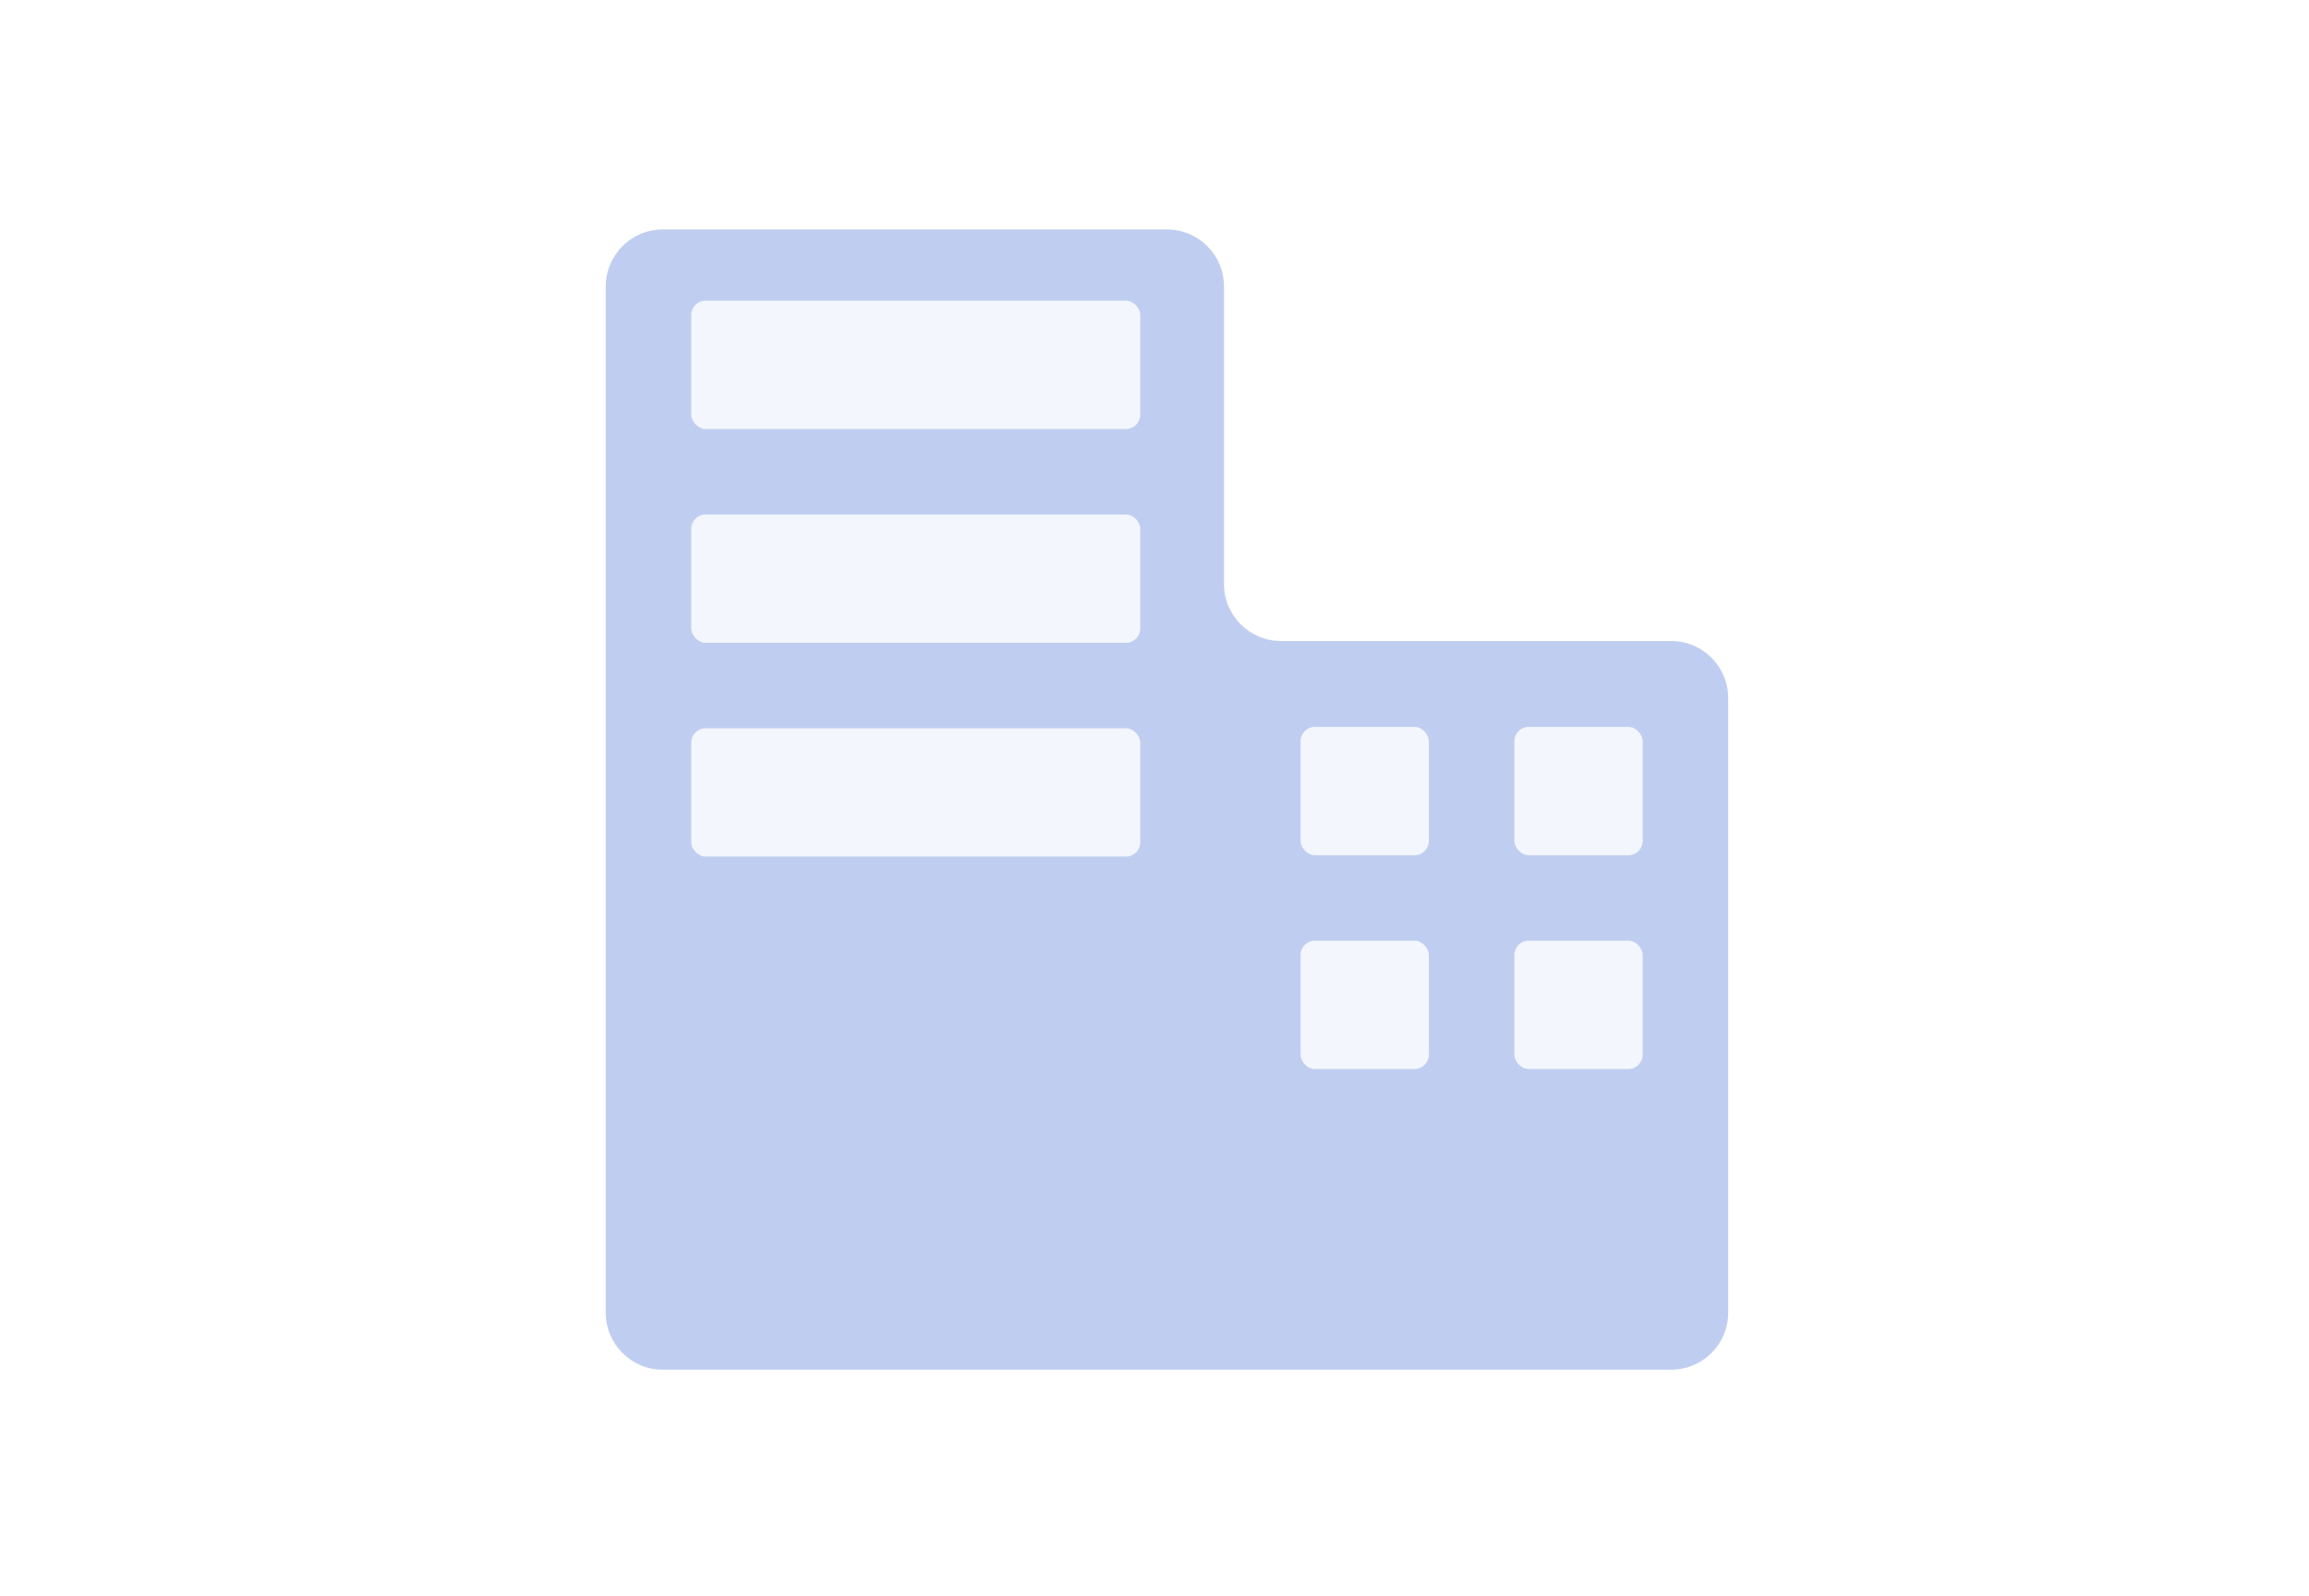 <svg width="648" height="448" viewBox="0 0 648 448" fill="none" xmlns="http://www.w3.org/2000/svg">
<g filter="url(#filter0_d)">
<path d="M166 80.387C166 71.55 173.163 64.387 182 64.387H323.5C332.337 64.387 339.5 71.55 339.5 80.387V163.887C339.5 172.723 346.663 179.887 355.5 179.887H465C473.837 179.887 481 187.05 481 195.887V368.387C481 377.223 473.837 384.387 465 384.387H182C173.163 384.387 166 377.223 166 368.387V80.387Z" fill="white"/>
<path d="M166 80.387C166 71.55 173.163 64.387 182 64.387H323.5C332.337 64.387 339.5 71.55 339.5 80.387V163.887C339.5 172.723 346.663 179.887 355.5 179.887H465C473.837 179.887 481 187.05 481 195.887V368.387C481 377.223 473.837 384.387 465 384.387H182C173.163 384.387 166 377.223 166 368.387V80.387Z" fill="#003DC6" fill-opacity="0.25"/>
</g>
<g filter="url(#filter1_d)">
<rect x="190" y="84.387" width="126" height="36" rx="4" fill="white"/>
<rect x="190" y="84.387" width="126" height="36" rx="4" fill="#003DC6" fill-opacity="0.05"/>
</g>
<g filter="url(#filter2_d)">
<rect x="190" y="144.387" width="126" height="36" rx="4" fill="white"/>
<rect x="190" y="144.387" width="126" height="36" rx="4" fill="#003DC6" fill-opacity="0.05"/>
</g>
<g filter="url(#filter3_d)">
<rect x="190" y="204.387" width="126" height="36" rx="4" fill="white"/>
<rect x="190" y="204.387" width="126" height="36" rx="4" fill="#003DC6" fill-opacity="0.05"/>
</g>
<g filter="url(#filter4_d)">
<rect x="361" y="204" width="36" height="36" rx="4" fill="white"/>
<rect x="361" y="204" width="36" height="36" rx="4" fill="#003DC6" fill-opacity="0.05"/>
</g>
<g filter="url(#filter5_d)">
<rect x="421" y="204" width="36" height="36" rx="4" fill="white"/>
<rect x="421" y="204" width="36" height="36" rx="4" fill="#003DC6" fill-opacity="0.05"/>
</g>
<g filter="url(#filter6_d)">
<rect x="361" y="264" width="36" height="36" rx="4" fill="white"/>
<rect x="361" y="264" width="36" height="36" rx="4" fill="#003DC6" fill-opacity="0.05"/>
</g>
<g filter="url(#filter7_d)">
<rect x="421" y="264" width="36" height="36" rx="4" fill="white"/>
<rect x="421" y="264" width="36" height="36" rx="4" fill="#003DC6" fill-opacity="0.05"/>
</g>
<defs>
<filter id="filter0_d" x="166" y="60.387" width="323" height="328" filterUnits="userSpaceOnUse" color-interpolation-filters="sRGB">
<feFlood flood-opacity="0" result="BackgroundImageFix"/>
<feColorMatrix in="SourceAlpha" type="matrix" values="0 0 0 0 0 0 0 0 0 0 0 0 0 0 0 0 0 0 127 0"/>
<feOffset dx="4"/>
<feGaussianBlur stdDeviation="2"/>
<feColorMatrix type="matrix" values="0 0 0 0 0 0 0 0 0 0.239 0 0 0 0 0.776 0 0 0 0.35 0"/>
<feBlend mode="normal" in2="BackgroundImageFix" result="effect1_dropShadow"/>
<feBlend mode="normal" in="SourceGraphic" in2="effect1_dropShadow" result="shape"/>
</filter>
<filter id="filter1_d" x="190" y="80.387" width="134" height="44" filterUnits="userSpaceOnUse" color-interpolation-filters="sRGB">
<feFlood flood-opacity="0" result="BackgroundImageFix"/>
<feColorMatrix in="SourceAlpha" type="matrix" values="0 0 0 0 0 0 0 0 0 0 0 0 0 0 0 0 0 0 127 0"/>
<feOffset dx="4"/>
<feGaussianBlur stdDeviation="2"/>
<feColorMatrix type="matrix" values="0 0 0 0 0 0 0 0 0 0.239 0 0 0 0 0.776 0 0 0 0.25 0"/>
<feBlend mode="normal" in2="BackgroundImageFix" result="effect1_dropShadow"/>
<feBlend mode="normal" in="SourceGraphic" in2="effect1_dropShadow" result="shape"/>
</filter>
<filter id="filter2_d" x="190" y="140.387" width="134" height="44" filterUnits="userSpaceOnUse" color-interpolation-filters="sRGB">
<feFlood flood-opacity="0" result="BackgroundImageFix"/>
<feColorMatrix in="SourceAlpha" type="matrix" values="0 0 0 0 0 0 0 0 0 0 0 0 0 0 0 0 0 0 127 0"/>
<feOffset dx="4"/>
<feGaussianBlur stdDeviation="2"/>
<feColorMatrix type="matrix" values="0 0 0 0 0 0 0 0 0 0.239 0 0 0 0 0.776 0 0 0 0.25 0"/>
<feBlend mode="normal" in2="BackgroundImageFix" result="effect1_dropShadow"/>
<feBlend mode="normal" in="SourceGraphic" in2="effect1_dropShadow" result="shape"/>
</filter>
<filter id="filter3_d" x="190" y="200.387" width="134" height="44" filterUnits="userSpaceOnUse" color-interpolation-filters="sRGB">
<feFlood flood-opacity="0" result="BackgroundImageFix"/>
<feColorMatrix in="SourceAlpha" type="matrix" values="0 0 0 0 0 0 0 0 0 0 0 0 0 0 0 0 0 0 127 0"/>
<feOffset dx="4"/>
<feGaussianBlur stdDeviation="2"/>
<feColorMatrix type="matrix" values="0 0 0 0 0 0 0 0 0 0.239 0 0 0 0 0.776 0 0 0 0.25 0"/>
<feBlend mode="normal" in2="BackgroundImageFix" result="effect1_dropShadow"/>
<feBlend mode="normal" in="SourceGraphic" in2="effect1_dropShadow" result="shape"/>
</filter>
<filter id="filter4_d" x="361" y="200" width="44" height="44" filterUnits="userSpaceOnUse" color-interpolation-filters="sRGB">
<feFlood flood-opacity="0" result="BackgroundImageFix"/>
<feColorMatrix in="SourceAlpha" type="matrix" values="0 0 0 0 0 0 0 0 0 0 0 0 0 0 0 0 0 0 127 0"/>
<feOffset dx="4"/>
<feGaussianBlur stdDeviation="2"/>
<feColorMatrix type="matrix" values="0 0 0 0 0 0 0 0 0 0.239 0 0 0 0 0.776 0 0 0 0.25 0"/>
<feBlend mode="normal" in2="BackgroundImageFix" result="effect1_dropShadow"/>
<feBlend mode="normal" in="SourceGraphic" in2="effect1_dropShadow" result="shape"/>
</filter>
<filter id="filter5_d" x="421" y="200" width="44" height="44" filterUnits="userSpaceOnUse" color-interpolation-filters="sRGB">
<feFlood flood-opacity="0" result="BackgroundImageFix"/>
<feColorMatrix in="SourceAlpha" type="matrix" values="0 0 0 0 0 0 0 0 0 0 0 0 0 0 0 0 0 0 127 0"/>
<feOffset dx="4"/>
<feGaussianBlur stdDeviation="2"/>
<feColorMatrix type="matrix" values="0 0 0 0 0 0 0 0 0 0.239 0 0 0 0 0.776 0 0 0 0.25 0"/>
<feBlend mode="normal" in2="BackgroundImageFix" result="effect1_dropShadow"/>
<feBlend mode="normal" in="SourceGraphic" in2="effect1_dropShadow" result="shape"/>
</filter>
<filter id="filter6_d" x="361" y="260" width="44" height="44" filterUnits="userSpaceOnUse" color-interpolation-filters="sRGB">
<feFlood flood-opacity="0" result="BackgroundImageFix"/>
<feColorMatrix in="SourceAlpha" type="matrix" values="0 0 0 0 0 0 0 0 0 0 0 0 0 0 0 0 0 0 127 0"/>
<feOffset dx="4"/>
<feGaussianBlur stdDeviation="2"/>
<feColorMatrix type="matrix" values="0 0 0 0 0 0 0 0 0 0.239 0 0 0 0 0.776 0 0 0 0.25 0"/>
<feBlend mode="normal" in2="BackgroundImageFix" result="effect1_dropShadow"/>
<feBlend mode="normal" in="SourceGraphic" in2="effect1_dropShadow" result="shape"/>
</filter>
<filter id="filter7_d" x="421" y="260" width="44" height="44" filterUnits="userSpaceOnUse" color-interpolation-filters="sRGB">
<feFlood flood-opacity="0" result="BackgroundImageFix"/>
<feColorMatrix in="SourceAlpha" type="matrix" values="0 0 0 0 0 0 0 0 0 0 0 0 0 0 0 0 0 0 127 0"/>
<feOffset dx="4"/>
<feGaussianBlur stdDeviation="2"/>
<feColorMatrix type="matrix" values="0 0 0 0 0 0 0 0 0 0.239 0 0 0 0 0.776 0 0 0 0.25 0"/>
<feBlend mode="normal" in2="BackgroundImageFix" result="effect1_dropShadow"/>
<feBlend mode="normal" in="SourceGraphic" in2="effect1_dropShadow" result="shape"/>
</filter>
</defs>
</svg>
